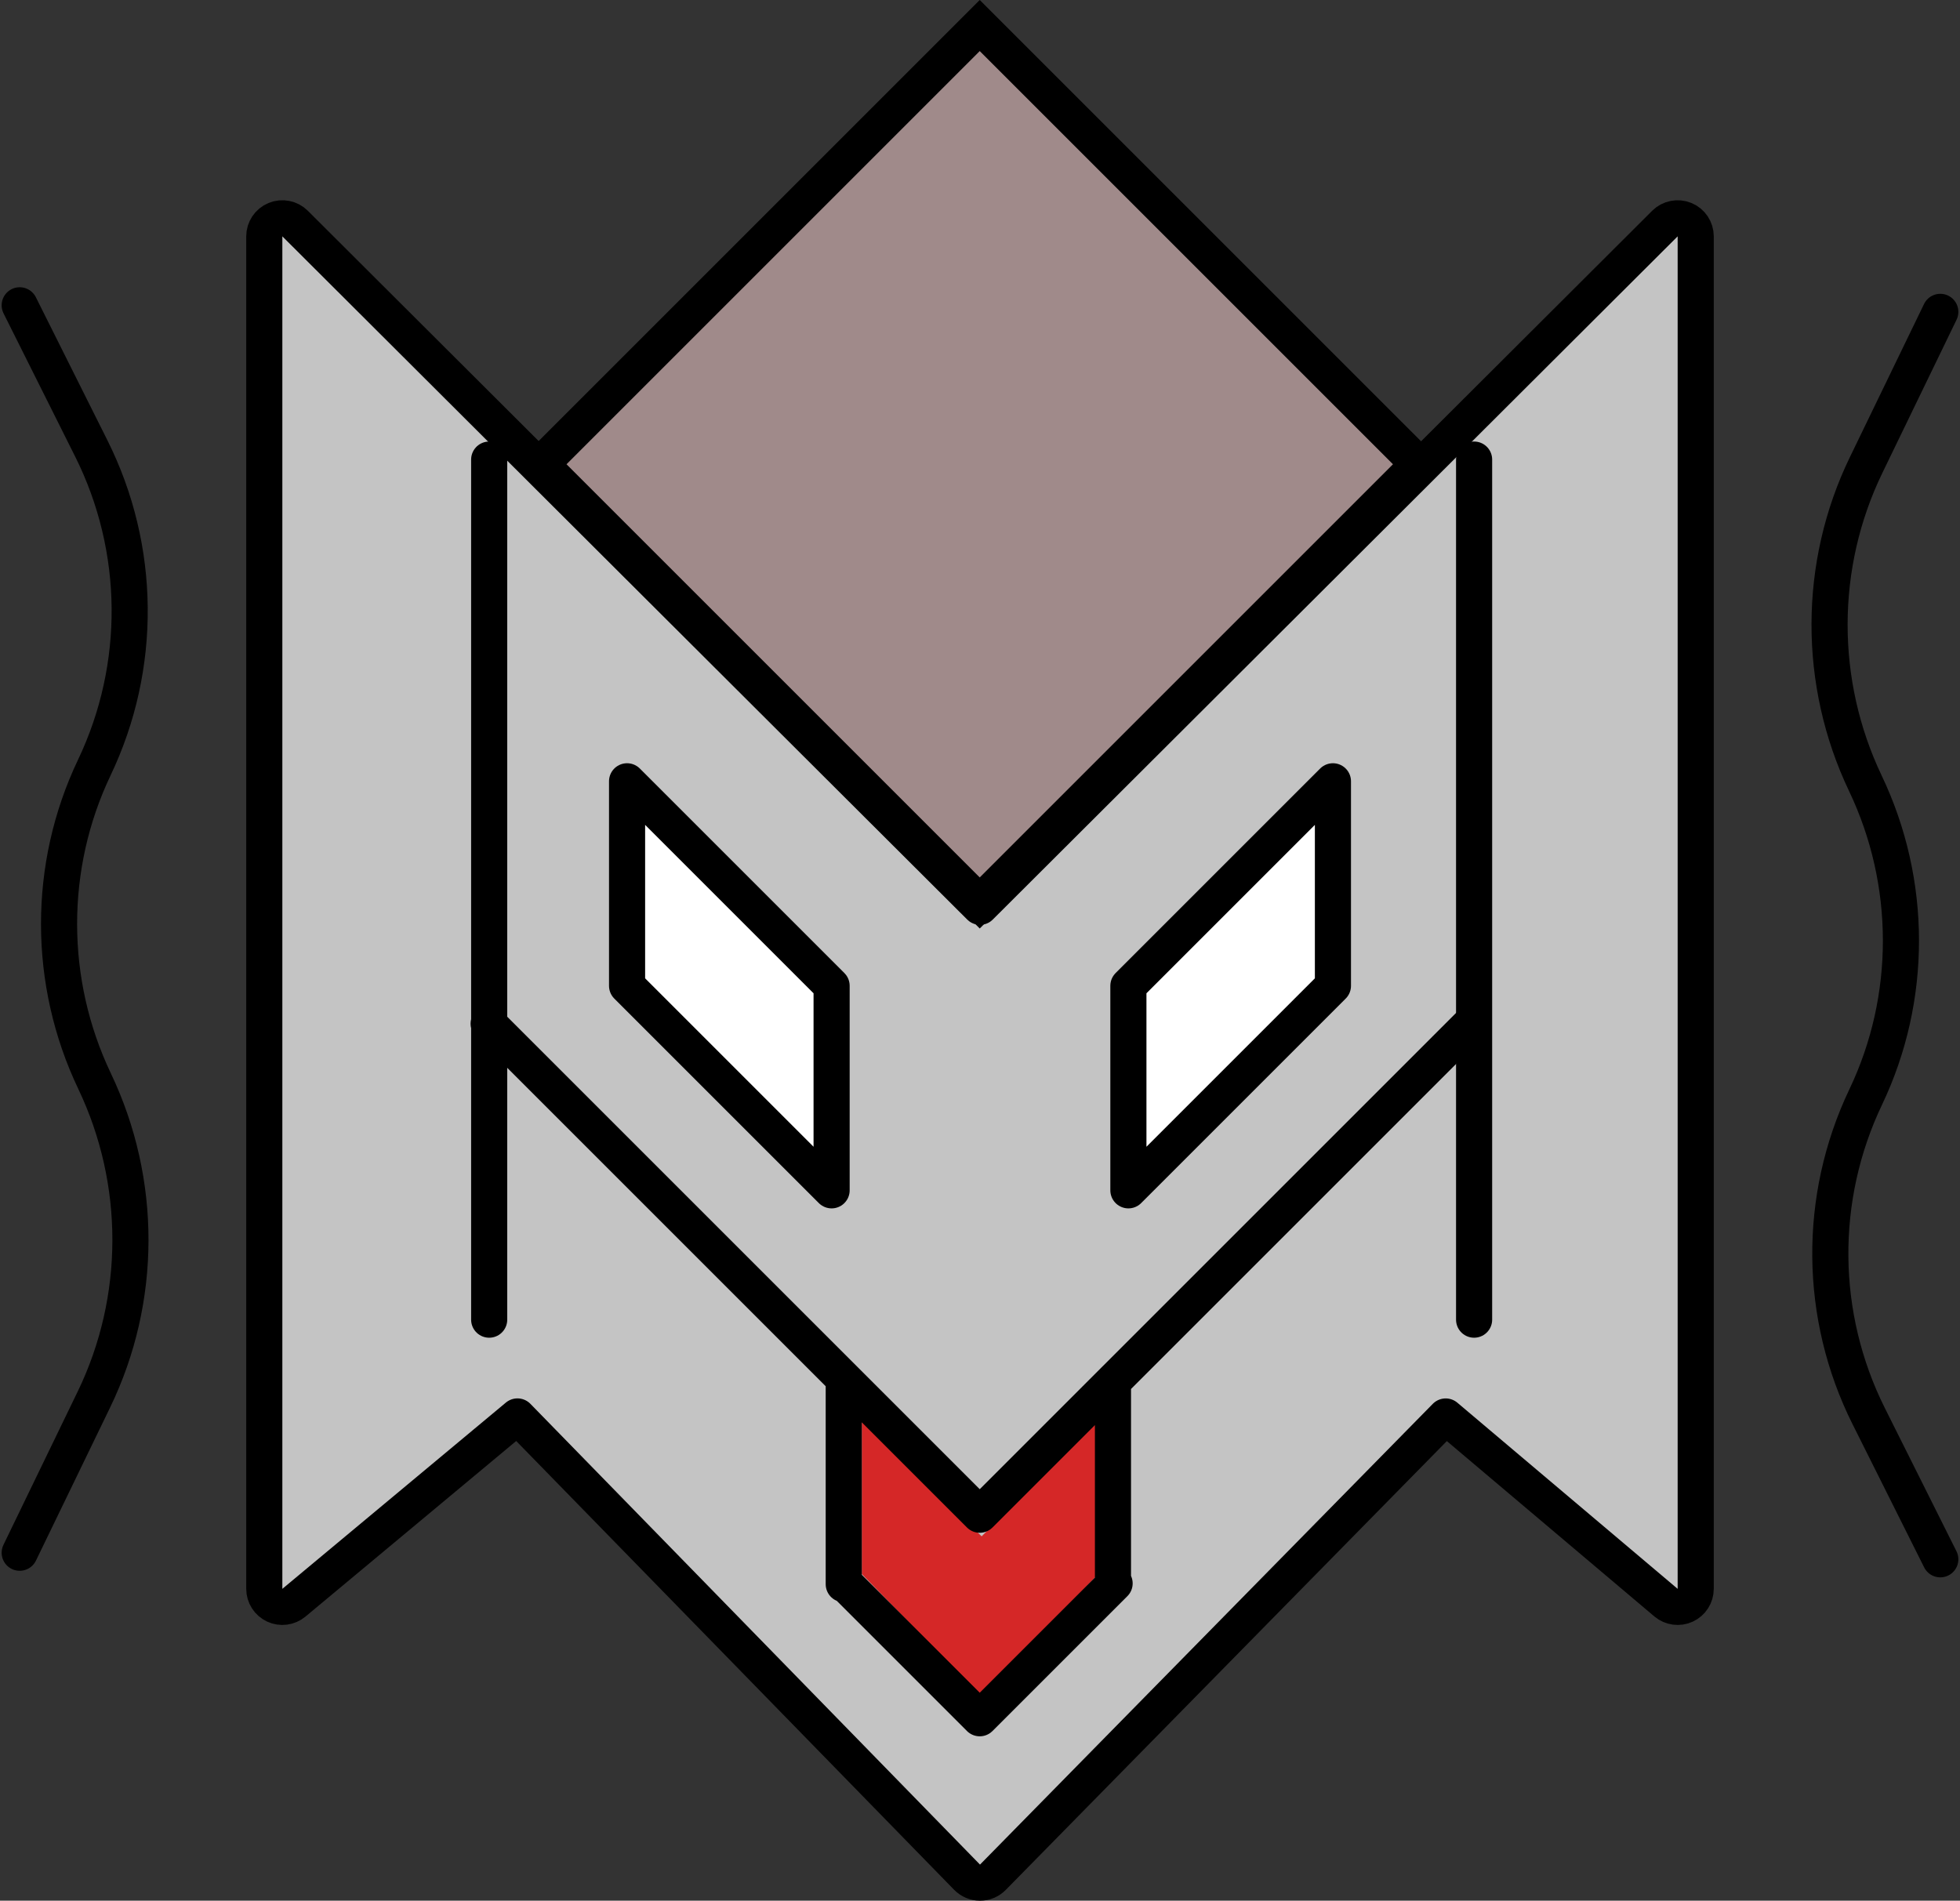 <svg width="597" height="579" viewBox="0 0 597 579" fill="none" xmlns="http://www.w3.org/2000/svg">
<rect x="0" y="0" width="597" height="579" fill="#333333" stroke="none"/>
<path d="M89.885 68.106C88.311 66.536 85.946 66.068 83.892 66.92C81.839 67.772 80.5 69.777 80.5 72V484C80.5 486.134 81.734 488.076 83.667 488.981C85.6 489.886 87.882 489.591 89.521 488.225L157.615 431.481L294.563 571.841C295.596 572.899 297.011 573.497 298.49 573.5C299.969 573.503 301.387 572.91 302.423 571.855L440.347 431.494L507.45 488.201C509.085 489.583 511.374 489.89 513.316 488.989C515.258 488.087 516.5 486.141 516.5 484V72C516.5 69.777 515.161 67.772 513.108 66.92C511.054 66.068 508.69 66.536 507.116 68.106L298.5 276.231L89.885 68.106Z" fill="#C4C4C4" stroke="black" stroke-width="11" stroke-linejoin="round"/>
<path d="M253.301 362.602L191 300.301V238L253.301 300.301V362.602Z" fill="white" stroke="black" stroke-width="11" stroke-linecap="round" stroke-linejoin="round"/>
<path d="M343.699 362.602L406 300.301V238L343.699 300.301V362.602Z" fill="white" stroke="black" stroke-width="11" stroke-linecap="round" stroke-linejoin="round"/>
<path d="M449 140L449 402M149 402L149 140" stroke="black" stroke-width="11" stroke-linecap="round"/>
<rect x="298.421" y="7.778" width="189" height="189" transform="rotate(45 298.421 7.778)" fill="#A08A8A" stroke="black" stroke-width="11"/>
<path d="M334.5 479.5L299 517L262.5 479.5V432.5L299 468L334.5 432.5V479.5Z" fill="#D52727"/>
<path d="M339.5 482.343L298.421 523.421L257.343 482.343M448 311.843L298.421 461.421L148.843 311.843M257 421.579L257 482.579M339 482.579V421.579" stroke="black" stroke-width="11" stroke-linecap="round" stroke-linejoin="round"/>
<path d="M591 95L568.388 141.698C553.605 172.229 553.59 208.021 568.185 238.642V238.642C582.559 268.798 582.651 304.023 568.278 334.178V334.178C553.588 364.998 553.928 400.868 569.198 431.404L591 475" stroke="black" stroke-width="11" stroke-linecap="round" stroke-linejoin="round"/>
<path d="M6 473L28.612 426.302C43.395 395.771 43.41 359.979 28.815 329.358V329.358C14.441 299.202 14.349 263.977 28.722 233.822V233.822C43.412 203.002 43.072 167.132 27.802 136.596L6 93" stroke="black" stroke-width="11" stroke-linecap="round" stroke-linejoin="round"/>
</svg>

